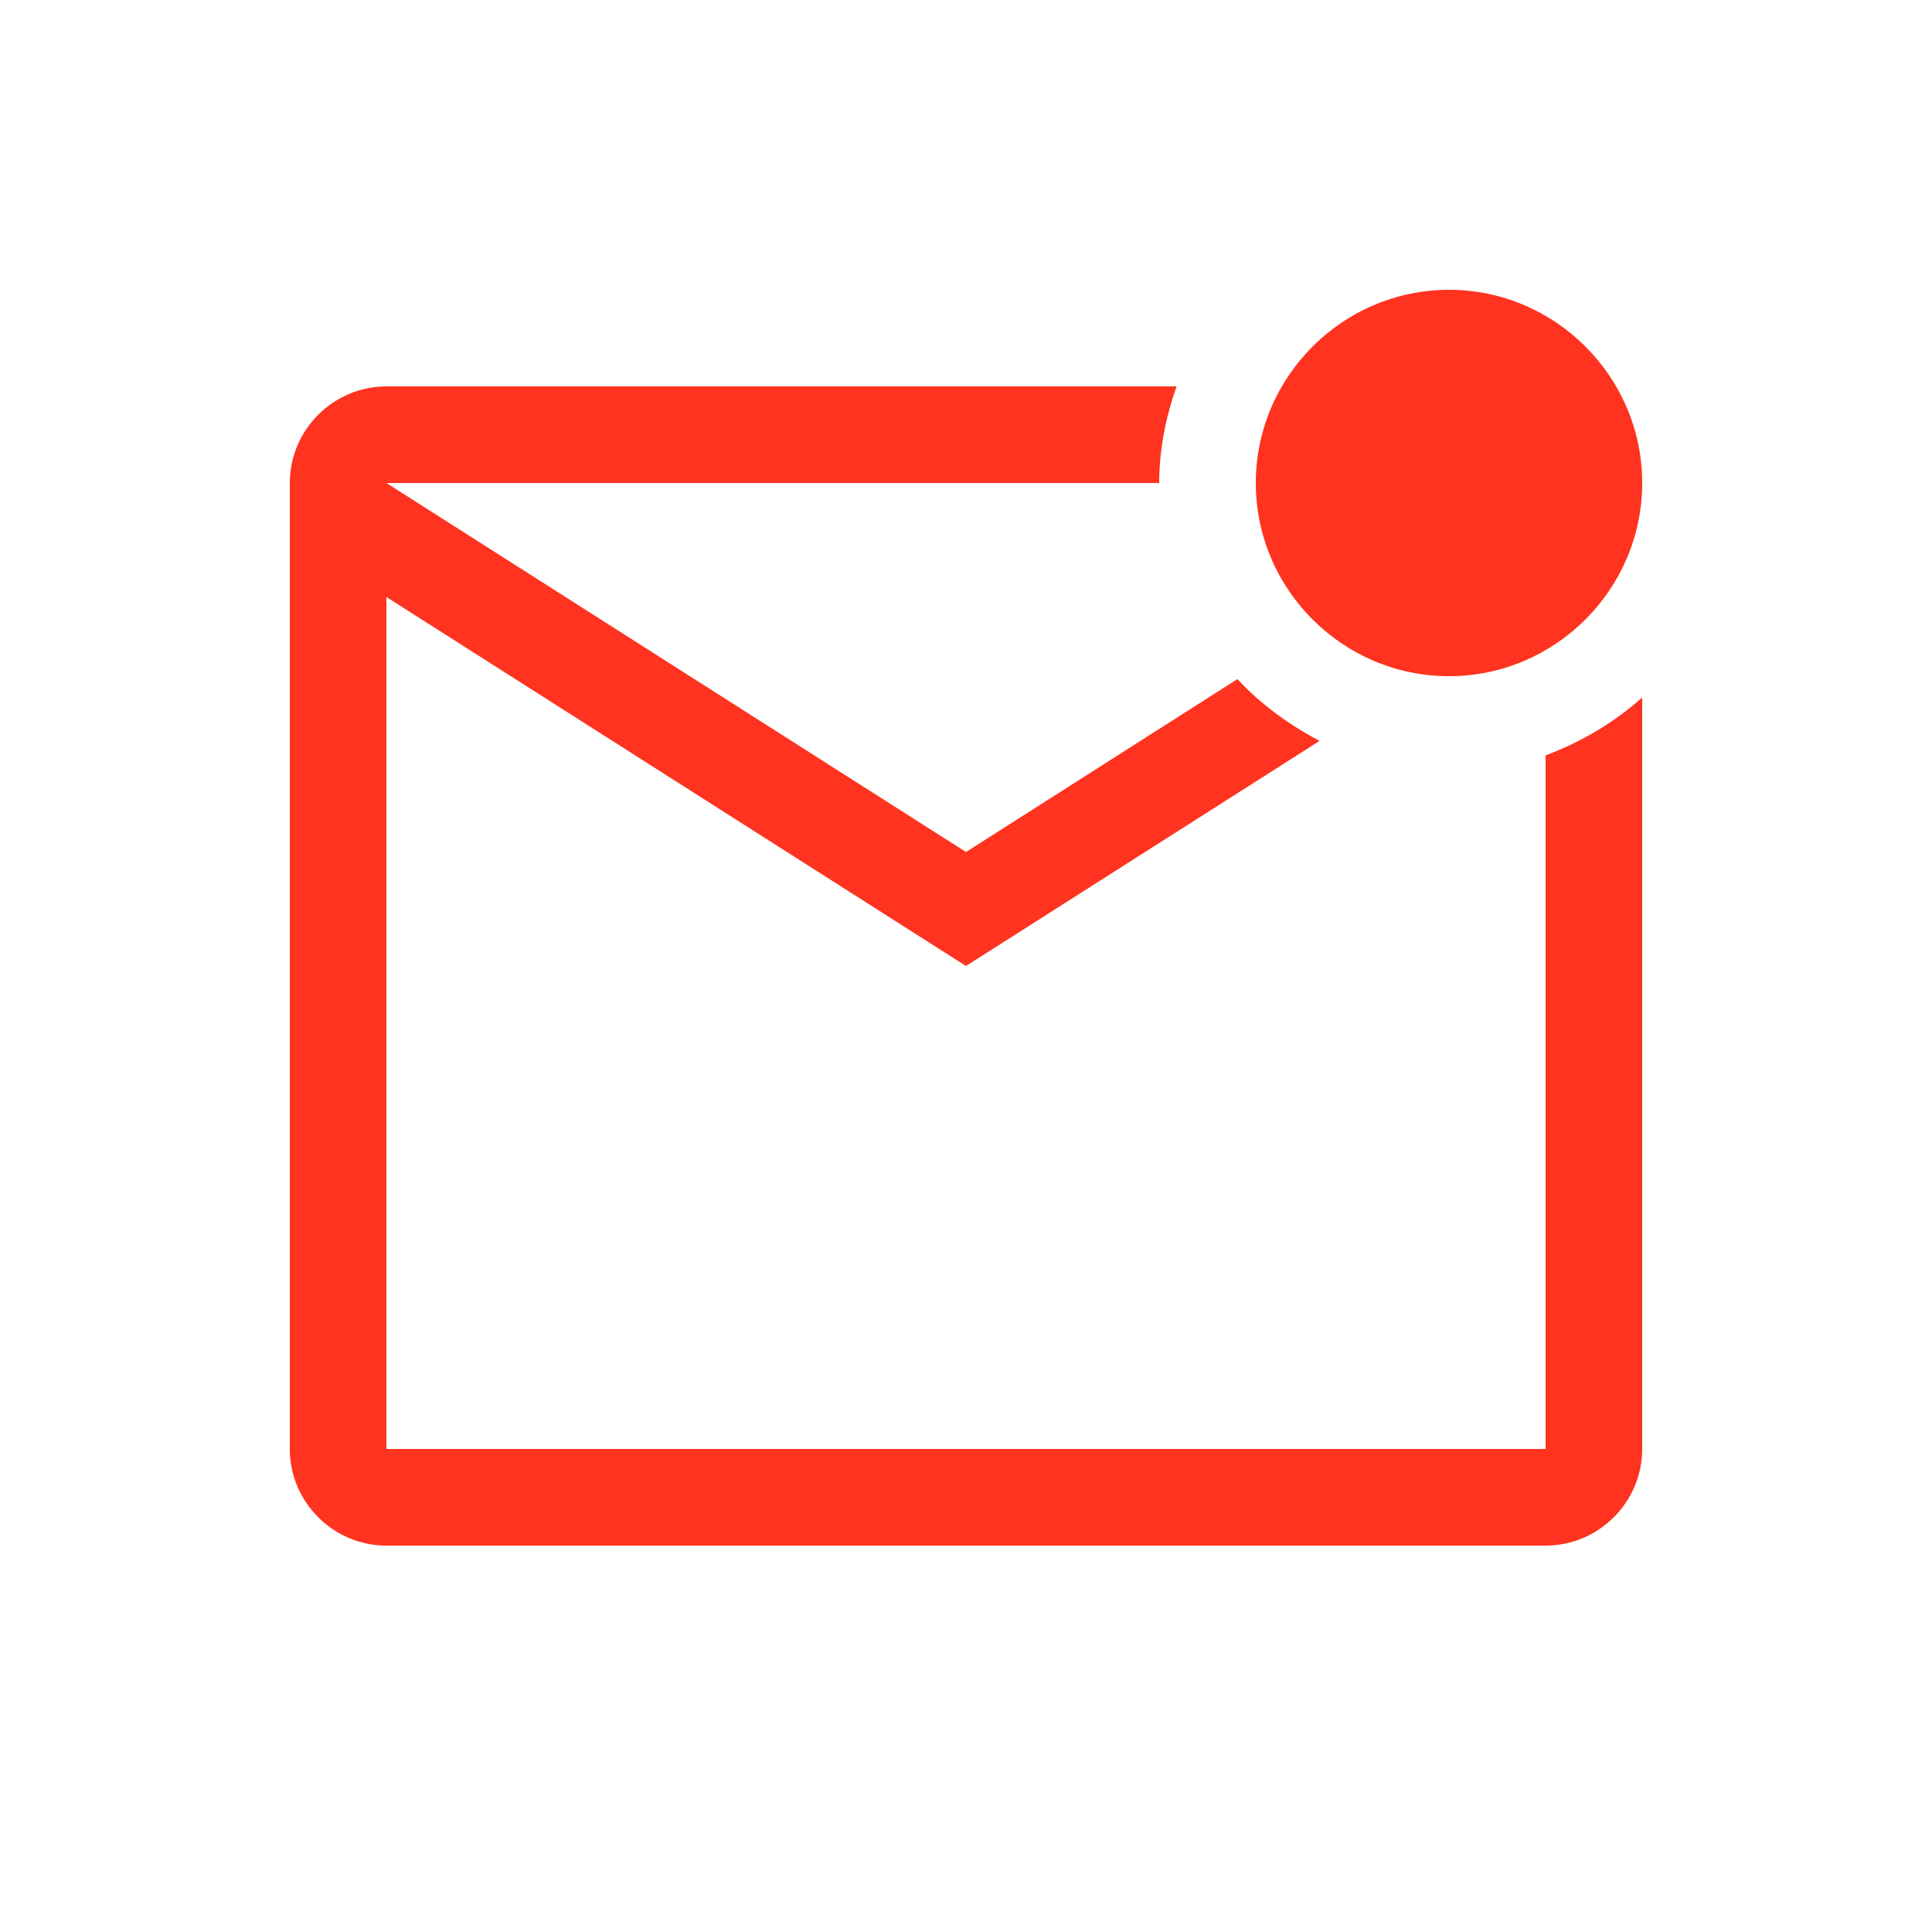 <svg fill="#FF331F" xmlns="http://www.w3.org/2000/svg" enable-background="new 0 0 20 20" height="20" viewBox="0 0 20 20" width="20"><g><rect fill="none" height="20" width="20"/><path d="M17,7.22V15c0,0.55-0.45,1-1,1H4c-0.55,0-1-0.45-1-1V5c0-0.55,0.45-1,1-1h8.18C12.07,4.31,12,4.65,12,5H4l6,3.82l2.81-1.79 c0.24,0.26,0.53,0.47,0.85,0.64L10,10L4,6.18V15h12V7.82C16.37,7.68,16.71,7.48,17,7.22z M13,5c0,1.1,0.9,2,2,2s2-0.9,2-2 s-0.9-2-2-2S13,3.9,13,5z"/></g></svg>
